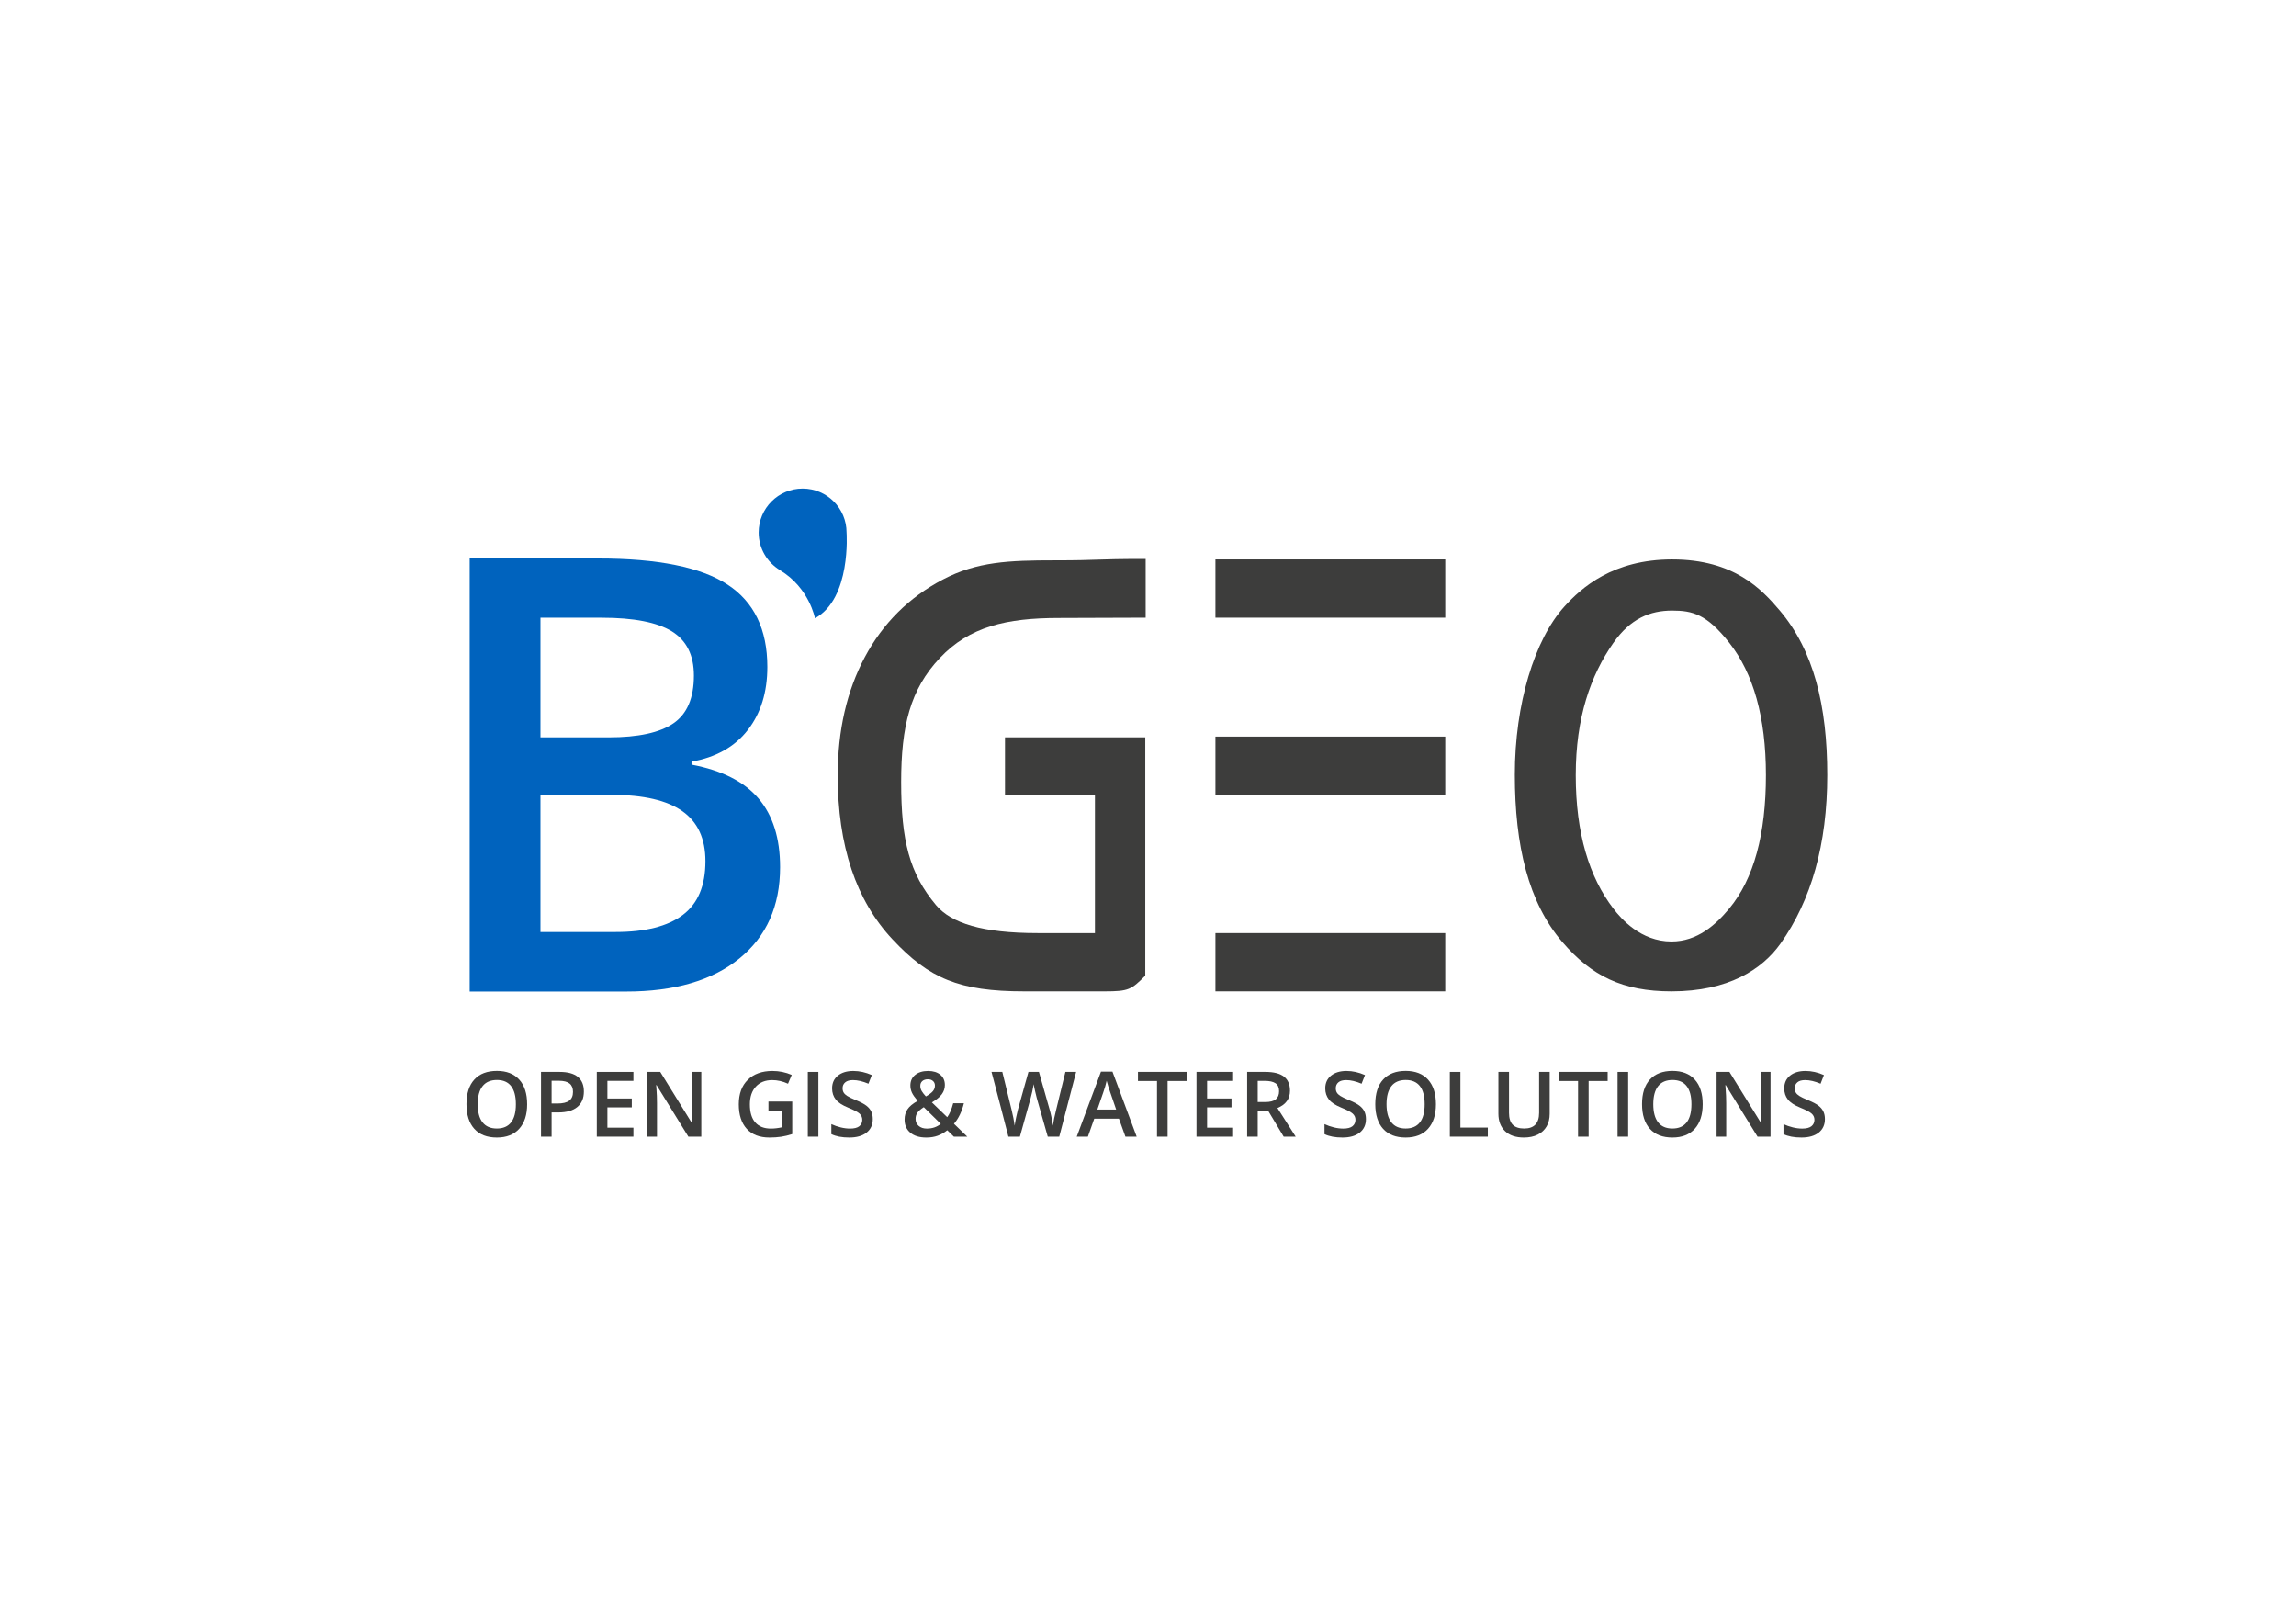 <?xml version="1.0" encoding="UTF-8" standalone="no"?>
<svg
   xmlns:dc="http://purl.org/dc/elements/1.1/"
   xmlns:cc="http://creativecommons.org/ns#"
   xmlns:rdf="http://www.w3.org/1999/02/22-rdf-syntax-ns#"
   xmlns:svg="http://www.w3.org/2000/svg"
   xmlns="http://www.w3.org/2000/svg"
   viewBox="0 0 1122.52 793.707"
   height="793.707"
   width="1122.52"
   xml:space="preserve"
   id="svg2"
   version="1.1"><defs
     id="defs6"><clipPath
       id="clipPath18"
       clipPathUnits="userSpaceOnUse"><path
         id="path16"
         d="M 0,595.28 H 841.89 V 0 H 0 Z" /></clipPath></defs><g
     transform="matrix(1.333,0,0,-1.333,0,793.707)"
     id="g10"><g
       id="g12"><g
         clip-path="url(#clipPath18)"
         id="g14"><g
           transform="translate(198.228,303.947)"
           id="g20"><path
             id="path22"
             style="fill:#0063be;fill-opacity:1;fill-rule:nonzero;stroke:none"
             d="m 0,0 v -50.288 h 27.591 c 10.866,0 19.067,2.074 24.607,6.244 5.537,4.158 8.306,10.732 8.306,19.725 0,8.242 -2.818,14.369 -8.472,18.346 C 46.389,-1.996 37.806,0 26.283,0 Z m 0,21.081 h 24.989 c 10.861,0 18.788,1.713 23.78,5.158 5.005,3.436 7.505,9.293 7.505,17.535 0,7.466 -2.706,12.846 -8.091,16.192 -5.412,3.316 -13.962,4.992 -25.695,4.992 H 0 Z m -25.959,65.603 h 47.142 c 21.881,0 37.674,-3.185 47.424,-9.565 9.73,-6.368 14.605,-16.438 14.605,-30.193 0,-9.275 -2.392,-16.98 -7.17,-23.144 -4.779,-6.15 -11.668,-10.02 -20.64,-11.612 v -1.085 c 11.159,-2.1 19.35,-6.258 24.604,-12.441 5.243,-6.183 7.877,-14.575 7.877,-25.149 0,-14.256 -4.981,-25.433 -14.938,-33.506 -9.961,-8.072 -23.81,-12.111 -41.552,-12.111 h -57.352 z" /></g><g
           transform="translate(368.596,325.028)"
           id="g24"><path
             id="path26"
             style="fill:#3d3d3c;fill-opacity:1;fill-rule:nonzero;stroke:none"
             d="M 0,0 H 51.451 V -87.393 C 46.346,-92.5 45.39,-93.137 36.605,-93.137 H 7.139 c -24.039,0 -34.983,4.752 -48.382,19.055 -13.399,14.289 -20.101,34.344 -20.101,60.125 0,16.505 3.317,30.973 9.942,43.395 6.633,12.407 16.162,21.905 28.615,28.449 12.472,6.556 24.257,7.035 40.977,7.035 16.958,0 14.136,0.513 33.405,0.513 V 43.894 c -14.293,0 -18.532,-0.111 -31.799,-0.111 -19.324,0 -32.848,-3.183 -43.724,-14.71 -10.861,-11.501 -14.154,-25.037 -14.154,-45.452 0,-21.432 3.005,-33.469 12.793,-45.142 5.556,-6.625 17.002,-10.252 37.269,-10.252 h 21.007 v 50.692 l -32.987,0 z" /></g><g
           transform="translate(577.936,311.169)"
           id="g28"><path
             id="path30"
             style="fill:#3d3d3c;fill-opacity:1;fill-rule:nonzero;stroke:none"
             d="m 0,0 c 0,-21.486 5.009,-37.43 13.742,-48.869 2.881,-3.777 10.095,-12.125 21.368,-12.125 9.491,0 16.239,6.125 21.172,12.066 9.103,10.965 13.464,27.383 13.464,48.928 0,21.324 -4.64,37.38 -13.416,48.523 C 48.076,59.012 42.861,60.357 35.336,60.357 27.317,60.357 20.051,57.471 13.742,48.436 5.492,36.627 0,21.176 0,0 m 92.255,0 c 0,-25.385 -5.909,-45.941 -17.146,-61.754 -6.782,-9.539 -19.181,-17.523 -39.999,-17.523 -17.999,0 -29.344,5.677 -40.004,18.064 -12.482,14.479 -17.452,35.395 -17.452,61.421 0,25.817 7.186,49.5 18.215,61.667 6.216,6.85 17.743,17.242 39.467,17.242 22.81,0 32.895,-11.008 39.415,-18.648 C 87.289,45.751 92.255,25.451 92.255,0" /></g><path
           id="path32"
           style="fill:#3d3d3c;fill-opacity:1;fill-rule:nonzero;stroke:none"
           d="m 530.066,303.947 h -84.289 v 21.364 h 84.289 z" /><path
           id="path34"
           style="fill:#3d3d3c;fill-opacity:1;fill-rule:nonzero;stroke:none"
           d="m 530.066,368.922 h -84.289 v 21.364 h 84.289 z" /><path
           id="path36"
           style="fill:#3d3d3c;fill-opacity:1;fill-rule:nonzero;stroke:none"
           d="m 530.066,231.892 h -84.289 v 21.363 h 84.289 z" /><g
           transform="translate(310.492,400.143)"
           id="g38"><path
             id="path40"
             style="fill:#0063be;fill-opacity:1;fill-rule:nonzero;stroke:none"
             d="m 0,0 c 0,8.913 -7.194,16.132 -16.117,16.132 -8.894,0 -16.125,-7.219 -16.125,-16.132 0,-5.872 3.164,-10.993 7.861,-13.806 v -0.025 c 10.701,-6.418 12.798,-17.606 12.798,-17.606 C 1.77,-24.198 0,0 0,0" /></g><g
           transform="translate(175.218,190.507)"
           id="g42"><path
             id="path44"
             style="fill:#3d3d3c;fill-opacity:1;fill-rule:nonzero;stroke:none"
             d="m 0,0 c 0,-2.92 0.584,-5.139 1.771,-6.646 1.176,-1.512 2.926,-2.27 5.244,-2.27 2.302,0 4.043,0.748 5.214,2.246 1.18,1.492 1.763,3.715 1.763,6.67 0,2.92 -0.579,5.117 -1.741,6.621 C 11.087,8.127 9.357,8.881 7.046,8.881 4.722,8.881 2.962,8.127 1.779,6.621 0.584,5.117 0,2.92 0,0 m 18.123,0 c 0,-3.854 -0.968,-6.867 -2.909,-9.014 -1.928,-2.134 -4.664,-3.207 -8.199,-3.207 -3.593,0 -6.337,1.061 -8.262,3.184 -1.919,2.131 -2.88,5.156 -2.88,9.068 0,3.922 0.969,6.936 2.905,9.032 1.924,2.101 4.685,3.15 8.268,3.15 3.531,0 6.25,-1.065 8.183,-3.197 C 17.163,6.881 18.123,3.875 18.123,0" /></g><g
           transform="translate(202.31,190.761)"
           id="g46"><path
             id="path48"
             style="fill:#3d3d3c;fill-opacity:1;fill-rule:nonzero;stroke:none"
             d="M 0,0 H 2.068 C 4.059,0 5.516,0.334 6.45,1.037 7.382,1.717 7.851,2.813 7.851,4.275 7.851,5.639 7.433,6.662 6.598,7.328 5.765,7.998 4.461,8.342 2.697,8.342 H 0 Z M 11.839,4.402 C 11.839,1.924 11.037,0.025 9.405,-1.297 7.783,-2.617 5.468,-3.271 2.473,-3.271 H 0 v -8.885 h -3.879 v 23.744 h 6.834 c 2.973,0 5.19,-0.611 6.673,-1.828 1.476,-1.209 2.211,-2.992 2.211,-5.358" /></g><g
           transform="translate(232.316,178.605)"
           id="g50"><path
             id="path52"
             style="fill:#3d3d3c;fill-opacity:1;fill-rule:nonzero;stroke:none"
             d="M 0,0 H -13.426 V 23.744 H 0 v -3.283 h -9.537 v -6.459 h 8.941 V 10.748 H -9.537 V 3.297 l 9.537,0 z" /></g><g
           transform="translate(257.22,178.605)"
           id="g54"><path
             id="path56"
             style="fill:#3d3d3c;fill-opacity:1;fill-rule:nonzero;stroke:none"
             d="m 0,0 h -4.747 l -11.675,18.912 h -0.139 l 0.089,-1.049 c 0.153,-2.019 0.219,-3.857 0.219,-5.523 V 0 h -3.522 v 23.744 h 4.715 L -3.418,4.924 h 0.094 c -0.017,0.248 -0.062,1.15 -0.121,2.719 -0.077,1.566 -0.102,2.779 -0.102,3.662 V 23.744 H 0 Z" /></g><g
           transform="translate(281.844,191.481)"
           id="g58"><path
             id="path60"
             style="fill:#3d3d3c;fill-opacity:1;fill-rule:nonzero;stroke:none"
             d="m 0,0 h 8.728 v -11.928 c -1.423,-0.455 -2.794,-0.787 -4.113,-0.984 -1.31,-0.188 -2.729,-0.283 -4.261,-0.283 -3.589,0 -6.366,1.06 -8.316,3.183 -1.944,2.131 -2.919,5.133 -2.919,9.006 0,3.824 1.098,6.815 3.298,8.971 2.199,2.162 5.225,3.25 9.072,3.25 2.481,0 4.828,-0.496 7.049,-1.447 L 7.175,6.537 C 5.243,7.428 3.318,7.865 1.39,7.865 c -2.527,0 -4.526,-0.787 -6.001,-2.379 -1.475,-1.591 -2.202,-3.765 -2.202,-6.523 0,-2.904 0.654,-5.115 1.981,-6.619 1.326,-1.506 3.231,-2.258 5.718,-2.258 1.266,0 2.6,0.146 4.026,0.467 V -3.33 L 0,-3.33 Z" /></g><path
           id="path62"
           style="fill:#3d3d3c;fill-opacity:1;fill-rule:nonzero;stroke:none"
           d="m 296.28,202.349 h 3.876 v -23.744 h -3.876 z" /><g
           transform="translate(320.107,185.044)"
           id="g64"><path
             id="path66"
             style="fill:#3d3d3c;fill-opacity:1;fill-rule:nonzero;stroke:none"
             d="m 0,0 c 0,-2.107 -0.758,-3.762 -2.281,-4.961 -1.534,-1.207 -3.638,-1.797 -6.323,-1.797 -2.686,0 -4.875,0.414 -6.59,1.248 v 3.668 c 1.081,-0.506 2.234,-0.906 3.451,-1.205 1.213,-0.295 2.353,-0.43 3.406,-0.43 1.535,0 2.666,0.282 3.396,0.862 0.728,0.594 1.092,1.383 1.092,2.357 0,0.893 -0.333,1.649 -1.001,2.26 -0.671,0.623 -2.056,1.344 -4.157,2.195 -2.166,0.877 -3.69,1.877 -4.577,3.004 -0.886,1.133 -1.333,2.477 -1.333,4.057 0,1.978 0.705,3.539 2.109,4.676 1.41,1.14 3.291,1.718 5.666,1.718 2.278,0 4.535,-0.509 6.794,-1.507 l -1.241,-3.17 c -2.11,0.89 -3.992,1.328 -5.643,1.328 -1.261,0 -2.211,-0.262 -2.857,-0.813 -0.658,-0.543 -0.983,-1.271 -0.983,-2.174 0,-0.609 0.129,-1.132 0.392,-1.578 0.262,-0.439 0.688,-0.851 1.281,-1.232 C -8.81,8.111 -7.736,7.59 -6.181,6.951 -4.434,6.234 -3.168,5.557 -2.349,4.926 -1.538,4.309 -0.942,3.594 -0.563,2.797 -0.182,2.014 0,1.074 0,0" /></g><g
           transform="translate(337.536,197.227)"
           id="g68"><path
             id="path70"
             style="fill:#3d3d3c;fill-opacity:1;fill-rule:nonzero;stroke:none"
             d="m 0,0 c 0,-0.68 0.176,-1.32 0.536,-1.926 0.37,-0.611 0.878,-1.258 1.516,-1.939 1.231,0.693 2.085,1.338 2.576,1.939 0.5,0.606 0.74,1.281 0.74,2.026 0,0.703 -0.234,1.263 -0.704,1.677 C 4.189,2.209 3.57,2.424 2.789,2.424 1.931,2.424 1.254,2.195 0.752,1.764 0.246,1.326 0,0.738 0,0 m 2.41,-15.66 c 1.99,0 3.687,0.572 5.093,1.74 l -6.221,6.113 c -1.154,-0.74 -1.944,-1.435 -2.375,-2.08 -0.431,-0.642 -0.642,-1.371 -0.642,-2.191 0,-1.067 0.371,-1.924 1.131,-2.586 0.745,-0.662 1.75,-0.996 3.014,-0.996 m -8.173,3.318 c 0,1.42 0.344,2.666 1.036,3.713 0.691,1.065 1.944,2.113 3.751,3.135 -1.028,1.215 -1.732,2.221 -2.109,3.049 -0.371,0.826 -0.553,1.685 -0.553,2.58 0,1.642 0.582,2.935 1.761,3.886 C -0.703,4.973 0.87,5.469 2.858,5.469 4.77,5.469 6.27,4.996 7.367,4.07 8.468,3.141 9.011,1.898 9.011,0.326 9.011,-0.906 8.645,-2.031 7.908,-3.037 7.181,-4.035 5.96,-5.049 4.252,-6.053 l 5.622,-5.424 c 0.868,1.159 1.601,2.862 2.19,5.104 h 3.928 c -0.76,-3.08 -1.972,-5.588 -3.639,-7.523 l 4.888,-4.727 h -4.923 l -2.421,2.353 c -1.097,-0.886 -2.276,-1.552 -3.522,-2.003 -1.254,-0.45 -2.637,-0.668 -4.156,-0.668 -2.492,0 -4.439,0.589 -5.857,1.761 -1.422,1.184 -2.125,2.797 -2.125,4.838" /></g><g
           transform="translate(388.503,178.605)"
           id="g72"><path
             id="path74"
             style="fill:#3d3d3c;fill-opacity:1;fill-rule:nonzero;stroke:none"
             d="m 0,0 h -4.219 l -4.03,14.154 c -0.174,0.619 -0.389,1.518 -0.648,2.67 -0.266,1.17 -0.419,1.983 -0.469,2.434 -0.117,-0.694 -0.293,-1.584 -0.533,-2.699 -0.245,-1.108 -0.448,-1.922 -0.609,-2.465 L -14.438,0 h -4.22 l -3.072,11.889 -3.119,11.855 h 3.962 L -17.501,9.91 c 0.547,-2.232 0.916,-4.181 1.147,-5.887 0.12,0.924 0.295,1.95 0.541,3.086 0.234,1.133 0.45,2.061 0.638,2.764 l 3.871,13.871 h 3.849 L -3.5,9.811 c 0.386,-1.295 0.786,-3.215 1.203,-5.788 0.163,1.553 0.556,3.516 1.175,5.911 l 3.374,13.81 h 3.931 z" /></g><g
           transform="translate(409.377,188.538)"
           id="g76"><path
             id="path78"
             style="fill:#3d3d3c;fill-opacity:1;fill-rule:nonzero;stroke:none"
             d="m 0,0 -2.223,6.467 c -0.16,0.437 -0.384,1.117 -0.673,2.049 -0.287,0.925 -0.489,1.607 -0.598,2.048 C -3.777,9.23 -4.209,7.775 -4.77,6.186 L -6.916,0 Z M 3.396,-9.934 1.02,-3.338 h -9.063 l -2.329,-6.596 h -4.089 L -5.58,13.9 h 4.223 L 7.52,-9.934 Z" /></g><g
           transform="translate(428.234,178.605)"
           id="g80"><path
             id="path82"
             style="fill:#3d3d3c;fill-opacity:1;fill-rule:nonzero;stroke:none"
             d="m 0,0 h -3.883 v 20.4 h -6.984 v 3.344 H 6.978 V 20.4 H 0 Z" /></g><g
           transform="translate(452.267,178.605)"
           id="g84"><path
             id="path86"
             style="fill:#3d3d3c;fill-opacity:1;fill-rule:nonzero;stroke:none"
             d="M 0,0 H -13.432 V 23.744 H 0 v -3.283 h -9.544 v -6.459 h 8.949 V 10.748 H -9.544 V 3.297 l 9.544,0 z" /></g><g
           transform="translate(461.287,191.302)"
           id="g88"><path
             id="path90"
             style="fill:#3d3d3c;fill-opacity:1;fill-rule:nonzero;stroke:none"
             d="M 0,0 H 2.689 C 4.506,0 5.819,0.336 6.629,1.002 7.443,1.68 7.842,2.672 7.842,4 7.842,5.334 7.406,6.293 6.528,6.889 5.651,7.465 4.324,7.764 2.561,7.764 H 0 Z m 0,-3.221 v -9.476 h -3.877 v 23.744 h 6.706 c 3.058,0 5.323,-0.58 6.796,-1.729 1.477,-1.14 2.21,-2.877 2.21,-5.193 0,-2.949 -1.533,-5.063 -4.606,-6.32 L 13.93,-12.697 H 9.521 L 3.84,-3.221 Z" /></g><g
           transform="translate(500.981,185.044)"
           id="g92"><path
             id="path94"
             style="fill:#3d3d3c;fill-opacity:1;fill-rule:nonzero;stroke:none"
             d="m 0,0 c 0,-2.107 -0.762,-3.762 -2.281,-4.961 -1.54,-1.207 -3.639,-1.797 -6.323,-1.797 -2.679,0 -4.884,0.414 -6.595,1.248 v 3.668 c 1.088,-0.506 2.232,-0.906 3.451,-1.205 1.227,-0.295 2.352,-0.43 3.408,-0.43 1.533,0 2.668,0.282 3.407,0.862 0.729,0.594 1.093,1.383 1.093,2.357 0,0.893 -0.334,1.649 -1.016,2.26 -0.665,0.623 -2.055,1.344 -4.15,2.195 -2.168,0.877 -3.692,1.877 -4.578,3.004 -0.887,1.133 -1.338,2.477 -1.338,4.057 0,1.978 0.705,3.539 2.113,4.676 1.407,1.14 3.299,1.718 5.663,1.718 2.28,0 4.542,-0.509 6.796,-1.507 l -1.242,-3.17 c -2.103,0.89 -3.992,1.328 -5.646,1.328 -1.26,0 -2.204,-0.262 -2.862,-0.813 -0.641,-0.543 -0.963,-1.271 -0.963,-2.174 0,-0.609 0.125,-1.132 0.383,-1.578 0.265,-0.439 0.69,-0.851 1.284,-1.232 0.6,-0.395 1.674,-0.916 3.212,-1.555 C -4.435,6.234 -3.159,5.557 -2.35,4.926 -1.544,4.309 -0.944,3.594 -0.566,2.797 -0.191,2.014 0,1.074 0,0" /></g><g
           transform="translate(508.534,190.507)"
           id="g96"><path
             id="path98"
             style="fill:#3d3d3c;fill-opacity:1;fill-rule:nonzero;stroke:none"
             d="m 0,0 c 0,-2.92 0.594,-5.139 1.769,-6.646 1.189,-1.512 2.928,-2.27 5.244,-2.27 2.301,0 4.05,0.748 5.219,2.246 1.17,1.492 1.759,3.715 1.759,6.67 0,2.92 -0.574,5.117 -1.734,6.621 -1.174,1.506 -2.904,2.26 -5.215,2.26 -2.326,0 -4.08,-0.754 -5.268,-2.26 C 0.6,5.117 0,2.92 0,0 m 18.124,0 c 0,-3.854 -0.973,-6.867 -2.9,-9.014 -1.932,-2.134 -4.674,-3.207 -8.211,-3.207 -3.581,0 -6.342,1.061 -8.258,3.184 -1.923,2.131 -2.883,5.156 -2.883,9.068 0,3.922 0.97,6.936 2.906,9.032 1.931,2.101 4.682,3.15 8.264,3.15 3.527,0 6.26,-1.065 8.187,-3.197 C 17.151,6.881 18.124,3.875 18.124,0" /></g><g
           transform="translate(531.753,178.605)"
           id="g100"><path
             id="path102"
             style="fill:#3d3d3c;fill-opacity:1;fill-rule:nonzero;stroke:none"
             d="M 0,0 V 23.744 H 3.882 V 3.332 H 13.934 V 0 Z" /></g><g
           transform="translate(568.377,202.349)"
           id="g104"><path
             id="path106"
             style="fill:#3d3d3c;fill-opacity:1;fill-rule:nonzero;stroke:none"
             d="m 0,0 v -15.365 c 0,-1.752 -0.363,-3.281 -1.121,-4.604 -0.757,-1.316 -1.846,-2.324 -3.27,-3.033 -1.427,-0.713 -3.12,-1.061 -5.098,-1.061 -2.945,0 -5.24,0.774 -6.87,2.329 -1.639,1.566 -2.454,3.705 -2.454,6.431 V 0 h 3.897 v -15.025 c 0,-1.955 0.451,-3.401 1.361,-4.338 0.906,-0.924 2.311,-1.395 4.19,-1.395 3.662,0 5.488,1.924 5.488,5.764 l 0,14.994 z" /></g><g
           transform="translate(582.657,178.605)"
           id="g108"><path
             id="path110"
             style="fill:#3d3d3c;fill-opacity:1;fill-rule:nonzero;stroke:none"
             d="m 0,0 h -3.878 v 20.4 h -6.994 v 3.344 H 6.979 V 20.4 H 0 Z" /></g><path
           id="path112"
           style="fill:#3d3d3c;fill-opacity:1;fill-rule:nonzero;stroke:none"
           d="m 593.27,202.349 h 3.883 v -23.744 h -3.883 z" /><g
           transform="translate(606.368,190.507)"
           id="g114"><path
             id="path116"
             style="fill:#3d3d3c;fill-opacity:1;fill-rule:nonzero;stroke:none"
             d="m 0,0 c 0,-2.92 0.595,-5.139 1.774,-6.646 1.185,-1.512 2.93,-2.27 5.248,-2.27 2.302,0 4.051,0.748 5.216,2.246 1.169,1.492 1.759,3.715 1.759,6.67 0,2.92 -0.576,5.117 -1.74,6.621 -1.16,1.506 -2.9,2.26 -5.201,2.26 C 4.728,8.881 2.974,8.127 1.779,6.621 0.595,5.117 0,2.92 0,0 m 18.124,0 c 0,-3.854 -0.963,-6.867 -2.9,-9.014 -1.932,-2.134 -4.664,-3.207 -8.202,-3.207 -3.588,0 -6.332,1.061 -8.257,3.184 -1.928,2.131 -2.887,5.156 -2.887,9.068 0,3.922 0.964,6.936 2.9,9.032 1.938,2.101 4.694,3.15 8.278,3.15 3.529,0 6.256,-1.065 8.182,-3.197 C 17.161,6.881 18.124,3.875 18.124,0" /></g><g
           transform="translate(649.375,178.605)"
           id="g118"><path
             id="path120"
             style="fill:#3d3d3c;fill-opacity:1;fill-rule:nonzero;stroke:none"
             d="m 0,0 h -4.766 l -11.666,18.912 h -0.131 l 0.074,-1.049 c 0.152,-2.019 0.234,-3.857 0.234,-5.523 V 0 h -3.527 v 23.744 h 4.711 L -3.434,4.924 h 0.102 c -0.024,0.248 -0.073,1.15 -0.131,2.719 -0.066,1.566 -0.1,2.779 -0.1,3.662 V 23.744 H 0 Z" /></g><g
           transform="translate(669.327,185.044)"
           id="g122"><path
             id="path124"
             style="fill:#3d3d3c;fill-opacity:1;fill-rule:nonzero;stroke:none"
             d="m 0,0 c 0,-2.107 -0.771,-3.762 -2.29,-4.961 -1.529,-1.207 -3.634,-1.797 -6.318,-1.797 -2.684,0 -4.879,0.414 -6.595,1.248 v 3.668 c 1.088,-0.506 2.233,-0.906 3.456,-1.205 1.217,-0.295 2.348,-0.43 3.402,-0.43 1.535,0 2.66,0.282 3.4,0.862 0.723,0.594 1.096,1.383 1.096,2.357 0,0.893 -0.335,1.649 -1.011,2.26 -0.675,0.623 -2.055,1.344 -4.161,2.195 -2.162,0.877 -3.684,1.877 -4.571,3.004 -0.887,1.133 -1.329,2.477 -1.329,4.057 0,1.978 0.706,3.539 2.109,4.676 1.411,1.14 3.298,1.718 5.666,1.718 2.273,0 4.54,-0.509 6.783,-1.507 l -1.232,-3.17 c -2.115,0.89 -3.988,1.328 -5.656,1.328 -1.252,0 -2.2,-0.262 -2.848,-0.813 -0.646,-0.543 -0.978,-1.271 -0.978,-2.174 0,-0.609 0.131,-1.132 0.393,-1.578 0.255,-0.439 0.687,-0.851 1.276,-1.232 0.599,-0.395 1.673,-0.916 3.221,-1.555 1.74,-0.717 3.014,-1.394 3.83,-2.025 C -1.543,4.309 -0.953,3.594 -0.574,2.797 -0.19,2.014 0,1.074 0,0" /></g></g></g></g></svg>